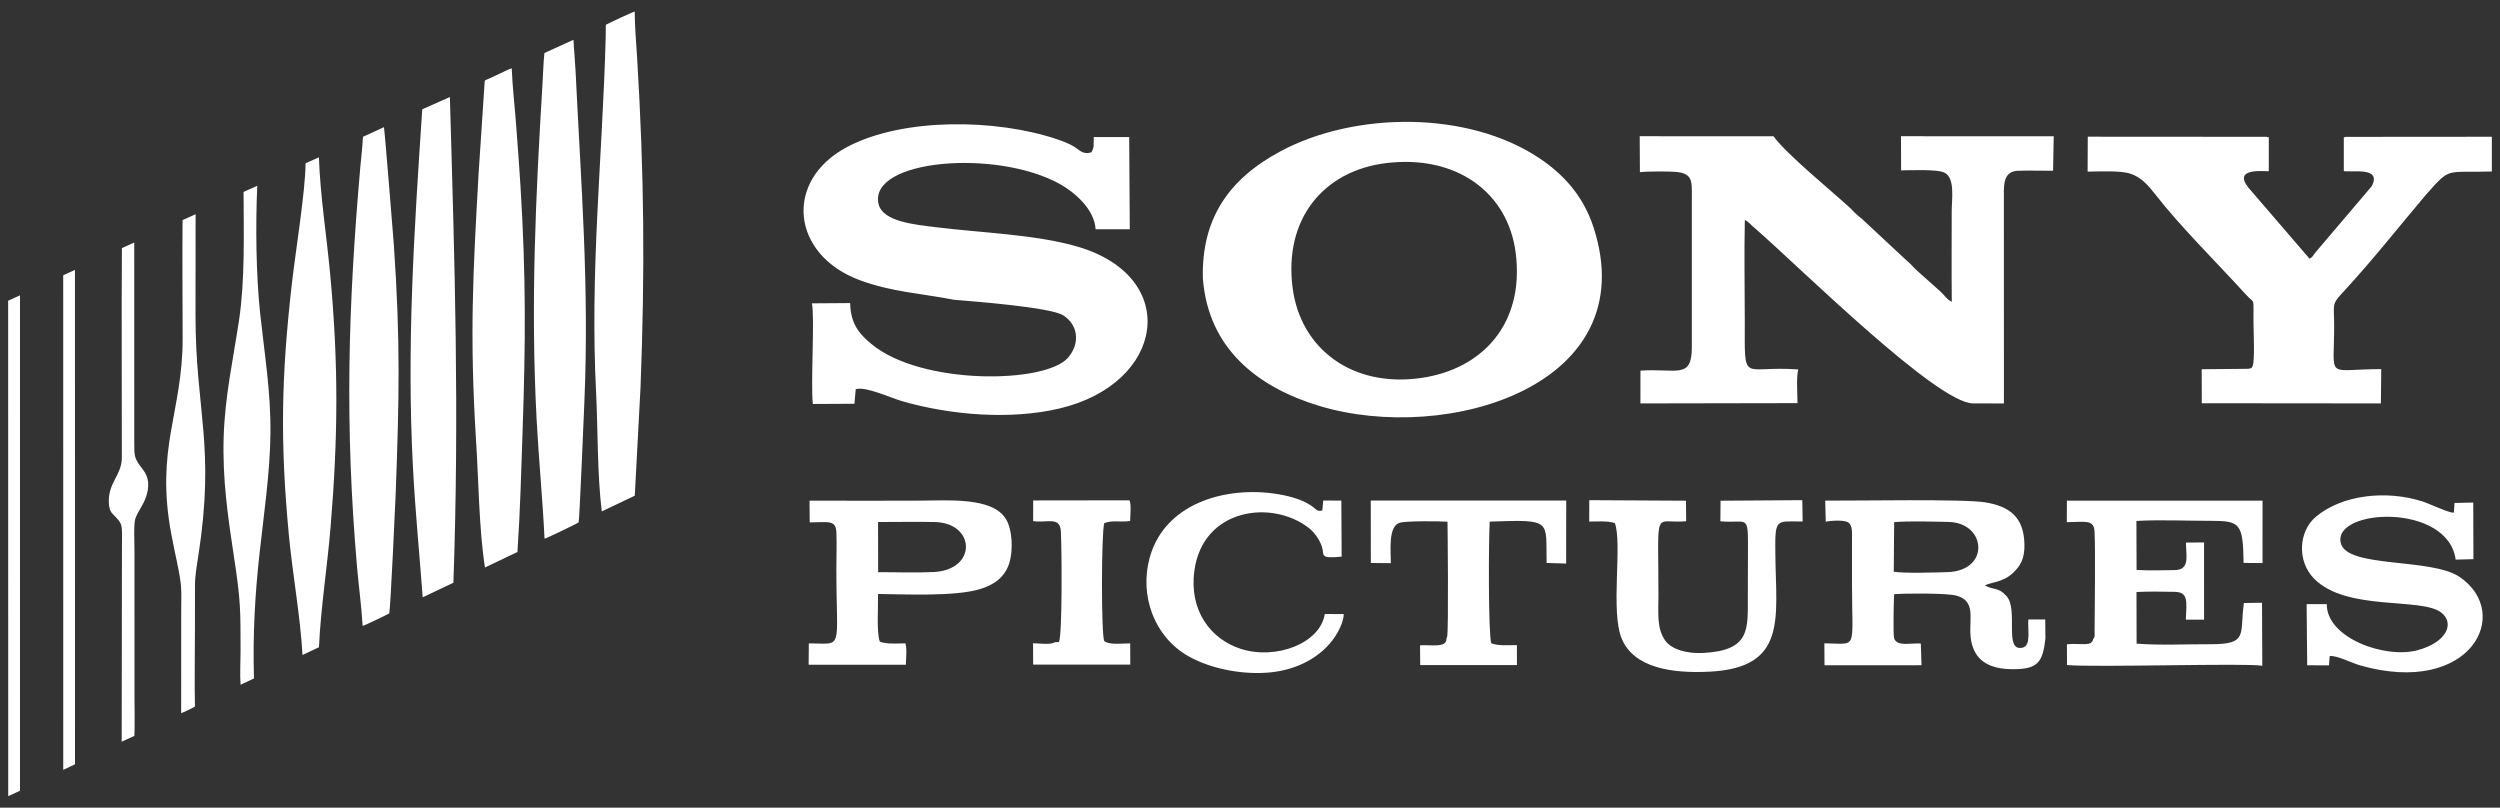 <?xml version="1.0" encoding="UTF-8"?>
<!DOCTYPE svg PUBLIC "-//W3C//DTD SVG 1.1//EN" "http://www.w3.org/Graphics/SVG/1.1/DTD/svg11.dtd">
<!-- Creator: CorelDRAW X8 -->
<svg xmlns="http://www.w3.org/2000/svg" xml:space="preserve" width="130px" height="42px" version="1.1" style="shape-rendering:geometricPrecision; text-rendering:geometricPrecision; image-rendering:optimizeQuality; fill-rule:evenodd; clip-rule:evenodd"
viewBox="0 0 130000 42000"
 xmlns:xlink="http://www.w3.org/1999/xlink">
 <rect x="0" y="0" width="130000" height="42000" fill="#333333" stroke="none"/>
 <defs>
  <style type="text/css">
   <![CDATA[
    .fil0 {fill:white}
   ]]>
  </style>
 </defs>
 <g id="Layer_x0020_1">
  <path class="fil0" d="M28309 2757c-52,496 -65,1041 -96,1547 -358,5959 -625,11497 -309,17505 109,2069 313,4142 412,6204 73,-7 1695,-782 1772,-849 45,-90 274,-5646 299,-6249 259,-6099 -174,-11297 -462,-17302 -25,-518 -82,-1039 -103,-1545 -505,229 -1009,459 -1513,689zm26523 30641c-181,148 -836,51 -1113,51 1,370 3,741 5,1111 1683,0 3367,0 5050,0 -1,-369 -2,-737 -3,-1106 -407,3 -1091,96 -1348,-119 -167,-295 -155,-5710 0,-6135 469,-168 848,-26 1345,-112 4,-283 65,-850 -33,-1072 -1670,2 -3340,4 -5010,7 0,358 -1,715 -2,1073 703,115 1401,-269 1442,537 49,975 79,5365 -99,5752 -79,5 -156,9 -234,13zm20384 -196c26,518 -857,308 -1374,357 3,342 6,683 9,1024 1677,1 3353,2 5030,2 -1,-347 -2,-694 -3,-1041 -470,6 -957,46 -1330,-90 -163,-459 -140,-5494 -82,-6330 3300,-116 2907,-74 2958,2150 338,10 677,20 1015,30 2,-1092 4,-2183 5,-3275 -3388,0 -6776,0 -10164,0 1,1082 3,2164 4,3246 347,4 694,7 1040,10 2,-637 -151,-1924 466,-2104 333,-98 2062,-83 2480,-52 4,67 65,5667 -19,5985 -12,30 -23,59 -35,88zm-15428 -4221c-546,1956 210,4118 2001,5137 1219,694 2915,986 4291,844 1367,-141 2609,-772 3338,-1848 178,-262 451,-792 457,-1182 -329,-1 -658,-2 -987,-4 -234,1523 -2534,2406 -4379,1809 -1539,-500 -2687,-1968 -2401,-4067 442,-3241 4045,-3722 5973,-2198 236,187 542,578 666,976 127,407 -163,620 1019,496 -5,-971 -11,-1941 -17,-2912 -313,-1 -627,-3 -940,-5 -17,175 -34,350 -51,525 -275,39 -288,-33 -460,-172 -374,-303 -944,-504 -1559,-631 -2691,-554 -6126,277 -6951,3232zm29681 -2943c-4,356 -7,712 -10,1069 1328,122 1440,-375 1435,1172 -3,897 -4,1794 -7,2691 -4,1736 154,2853 -2317,2983 -836,45 -1643,-170 -1983,-650 -448,-634 -348,-1459 -348,-2333 0,-4720 -275,-3716 1441,-3864 -3,-357 -7,-713 -10,-1069 -1676,-9 -3351,-18 -5027,-28 -2,371 -3,742 -5,1112 448,-1 974,-44 1336,80 394,1103 -240,4599 359,6018 630,1497 2569,1812 4582,1707 4029,-210 3439,-2784 3403,-6062 -21,-1949 1,-1747 1419,-1745 -6,-370 -11,-739 -17,-1110 -1417,10 -2834,20 -4251,29zm-43810 1107c978,2 1982,-22 2956,1 2112,51 2209,2484 -57,2599 -928,48 -1956,6 -2895,8 -1,-869 -3,-1738 -4,-2608zm93 6220c-178,-440 -81,-1877 -93,-2478 1461,16 4013,139 5309,-256 747,-227 1270,-622 1500,-1308 230,-687 180,-1778 -162,-2338 -714,-1168 -3070,-951 -4627,-951 -1861,0 -3724,10 -5583,-1 3,377 7,754 9,1131 979,-6 1362,-143 1388,526 24,603 -2,1267 -2,1876 0,4331 403,3897 -1432,3889 -4,369 -7,740 -10,1110 1685,0 3371,0 5057,0 1,-353 70,-778 -25,-1112 -430,6 -979,51 -1329,-88zm81188 -1515c719,557 295,1538 -1198,1954 -1713,478 -4768,-634 -4749,-2388 -349,-1 -699,-1 -1048,-1 10,1060 19,2120 29,3180 378,0 756,1 1134,1 12,-160 23,-319 35,-479 347,-55 1145,358 1585,484 5737,1629 7957,-2690 5180,-4596 -1479,-1015 -5873,-442 -6188,-1768 -427,-1798 5567,-2115 5975,862 307,-8 616,-16 923,-23 -3,-981 -6,-1963 -9,-2944 -325,7 -650,15 -974,22 -12,168 -23,336 -35,504 -232,32 -1256,-465 -1659,-592 -1835,-579 -4116,-356 -5504,795 -907,752 -1013,2310 -103,3231 1688,1712 5568,956 6606,1758zm-18095 1386c-85,417 -634,190 -1365,266 1,359 2,719 3,1078 1310,137 9490,-114 10156,41 -4,-1092 -9,-2186 -14,-3278 -314,4 -628,8 -942,13 -231,1615 250,2150 -1731,2143 -1200,-5 -2678,65 -3849,-30 -2,-895 -4,-1788 -6,-2683 608,-37 1368,-20 1987,-10 714,12 621,485 580,1446 316,0 632,0 948,1 -1,-1339 -1,-2678 -1,-4016 -314,2 -628,5 -942,7 10,718 214,1418 -586,1431 -621,10 -1375,29 -1981,-8 -3,-850 -5,-1699 -8,-2548 1216,-72 2620,-4 3858,-6 1536,-1 1687,128 1715,2190 328,1 656,4 984,5 1,-1081 1,-2162 2,-3243 -3391,-1 -6782,-1 -10173,-2 -2,373 -4,745 -6,1118 929,-2 1412,-162 1442,485 51,1061 9,3879 3,5210 -1,219 30,258 -74,390zm-10349 -6086c812,-64 1986,-26 2824,-10 1972,40 2187,2542 -55,2611 -643,20 -2223,69 -2790,-21 7,-860 14,-1720 21,-2580zm-3557 -19c251,-63 914,-99 1137,18 274,143 228,571 227,896 -4,760 0,1522 0,2282 0,3569 330,3139 -1437,3125 3,381 6,762 8,1143 1681,-1 3363,-2 5044,-3 -12,-376 -24,-752 -36,-1129 -581,-32 -1271,177 -1393,-298 -55,-214 -10,-2177 8,-2269 610,-44 2729,-60 3229,76 1183,321 523,1451 813,2526 252,929 999,1294 2117,1300 1336,7 1568,-382 1706,-1605 -4,-327 -8,-654 -11,-981 -293,0 -585,0 -877,0 -51,442 168,1359 -299,1466 -1002,229 -196,-1967 -836,-2682 -427,-478 -659,-296 -1124,-552 276,-168 911,-143 1445,-638 392,-362 632,-746 610,-1527 -38,-1377 -752,-1946 -2031,-2155 -1146,-188 -6703,-80 -8328,-91 9,366 19,732 28,1098zm-91652 -12817c1,8572 1,17146 2,25719 204,-97 407,-193 611,-290 -1,-8569 -2,-17138 -3,-25707 -203,92 -407,185 -610,278zm-2863 1322c1,8588 2,17176 3,25764 204,-94 408,-189 612,-283 0,-8586 0,-17173 0,-25759 -205,93 -410,186 -615,278zm5915 -2735c-25,3601 0,7278 -4,10906 0,902 -725,1286 -676,2353 11,224 64,423 188,550 582,597 492,504 494,1753 -4,3369 -9,6737 -13,10106 220,-102 441,-204 660,-305 24,-552 6,-1468 6,-2057 -1,-2524 -2,-5048 -2,-7572 0,-370 -50,-1388 45,-1663 139,-403 414,-695 564,-1153 176,-539 143,-992 -151,-1375 -500,-654 -468,-654 -469,-1642 0,-3396 -1,-6792 -1,-10188 -213,95 -427,191 -641,287zm117486 6293c-2931,3 -2449,603 -2449,-2263 0,-1183 -168,-1059 534,-1817 1450,-1566 2864,-3365 4248,-4997 1300,-1461 971,-1123 3418,-1199 0,-603 0,-1205 0,-1807 -2535,2 -5070,4 -7605,6 -112,81 -90,-101 -93,162 0,538 0,1078 0,1617 425,81 1997,-242 1450,791 -986,1159 -1971,2318 -2957,3478 -115,151 -89,181 -272,290 -1060,-1232 -2121,-2464 -3181,-3697 -857,-1078 900,-833 1059,-854 0,-542 0,-1084 0,-1625 -4,-288 18,-69 -100,-165 -3104,-2 -6209,-4 -9313,-6 -2,606 -5,1211 -8,1817 617,-8 1711,-66 2240,111 540,181 926,615 1275,1065 1300,1679 3226,3577 4723,5223 455,511 386,42 386,1372 0,493 82,2010 -44,2351 -97,118 8,78 -222,131 -809,7 -1617,15 -2426,23 2,589 3,1179 5,1768 3104,3 6208,6 9312,9 7,-595 13,-1189 20,-1784zm-51752 -10712c3643,-447 6348,1510 6745,4682 458,3659 -1715,6025 -4908,6489 -3610,523 -6277,-1532 -6691,-4658 -482,-3640 1639,-6119 4854,-6513zm-9524 5991c276,3663 2858,5669 6049,6633 6667,2015 16937,-1070 14264,-9289 -552,-1696 -1632,-2798 -2799,-3580 -3729,-2501 -9622,-2438 -13482,-367 -2679,1437 -4107,3490 -4032,6603zm-17835 99c1648,610 3166,681 4895,1016 1068,90 5014,389 5679,810 770,489 896,1442 255,2196 -1160,1364 -7630,1453 -10229,-705 -574,-476 -1086,-1001 -1106,-2129 -664,4 -1327,9 -1991,14 158,600 -66,4160 50,5233 721,-4 1442,-8 2163,-11 23,-252 45,-504 68,-756 517,-164 1796,443 2408,620 2538,732 5642,982 8185,382 5481,-1292 6344,-6820 958,-8412 -2178,-643 -5086,-726 -7404,-1018 -1015,-128 -2751,-274 -2961,-1207 -523,-2313 6143,-2882 9456,-1020 704,396 1767,1268 1831,2337 592,0 1185,0 1777,1 -10,-1599 -20,-3197 -30,-4795 -614,-1 -1227,-1 -1841,-2 -24,379 47,496 -125,798 -458,124 -584,-104 -887,-292 -255,-157 -581,-283 -897,-390 -3138,-1060 -7983,-1146 -10909,397 -3319,1750 -2927,5606 655,6933zm40560 -5618c387,-48 1595,-54 1981,-3 766,103 724,527 720,1252 0,2613 0,5226 0,7840 5,1709 -801,1097 -2672,1232 0,568 -1,1135 -2,1703 2723,-5 5446,-10 8169,-15 -3,-476 -68,-1328 37,-1751 -2952,-222 -2779,844 -2779,-2516 0,-1739 -38,-3522 3,-5256 222,103 353,307 575,471 2456,2158 9434,9067 11302,9067 532,0 1063,0 1595,1 -1,-3690 -2,-7381 -2,-11071 4,-586 139,-1009 747,-1029 594,-19 1219,5 1811,0 11,-598 22,-1196 34,-1794 -2648,0 -5295,0 -7942,-1 2,592 4,1182 6,1774 518,0 1906,-74 2275,130 539,296 356,1376 356,1976 0,1575 -13,3156 4,4730 -253,-110 -388,-360 -606,-549 -392,-350 -784,-700 -1176,-1050 -216,-190 -329,-355 -564,-547 -767,-714 -1534,-1428 -2301,-2143 -260,-217 -351,-279 -608,-562 -987,-913 -3321,-2800 -4016,-3758 -2320,0 -4639,-1 -6957,-1 3,624 6,1247 10,1870zm-75781 2493c-19,2016 3,4150 4,6160 0,3850 -1438,5684 -584,10202 88,468 188,925 283,1385 292,1415 226,1367 226,2749 -1,1713 -2,3427 -2,5140 75,-12 661,-299 716,-343 -27,-1179 1,-3046 1,-4233 0,-687 1,-1373 1,-2059 0,-503 99,-1057 175,-1547 890,-5755 -153,-7522 -147,-12544 1,-1739 3,-3478 5,-5217 -226,103 -452,205 -678,307zm3172 -1468c8,2135 76,4583 -232,6651 -304,2036 -735,3958 -802,6077 -70,2221 222,4199 546,6320 340,2218 332,2735 331,4852 -1,532 -39,1214 3,1727 232,-109 463,-218 695,-327 -67,-2225 50,-4330 289,-6499 222,-2029 543,-4162 567,-6223 25,-2172 -308,-4145 -534,-6250 -214,-2001 -244,-4596 -151,-6644 -238,105 -475,210 -712,316zm3224 -1487c-4,1415 -521,4590 -709,6235 -552,4825 -618,8230 -161,13078 194,2055 597,4230 712,6254 285,-134 570,-268 855,-402 91,-2043 435,-4197 605,-6262 387,-4693 416,-8384 -16,-13072 -189,-2056 -519,-4086 -592,-6143 -231,104 -463,208 -694,312zm2985 -1378c-22,503 -90,1039 -135,1545 -645,7374 -812,13420 -175,20801 87,1017 235,2080 294,3087 67,-4 1275,-580 1385,-653 71,-387 318,-5827 335,-6279 182,-4996 246,-7850 -98,-12885 -7,-103 -469,-5891 -515,-6117 -363,167 -727,334 -1091,501zm12622 -5167c-170,6331 -828,12081 -497,18502 92,1906 60,4298 294,6145 571,-272 1143,-545 1715,-817 99,-1874 199,-3748 299,-5622 233,-6110 195,-10979 -176,-17131 -47,-772 -125,-1660 -126,-2424 -94,16 -1396,623 -1503,692 -2,219 -4,437 -6,655zm-6278 27563c563,-268 1126,-536 1688,-805 142,-2066 198,-4191 268,-6270 160,-4741 180,-7997 -108,-12748 -63,-1027 -143,-2046 -218,-3071 -74,-1010 -198,-2061 -238,-3060 -137,26 -466,204 -616,270 -211,94 -408,196 -620,286 -190,82 -166,40 -179,261 -102,1540 -204,3080 -306,4619 -299,5279 -469,8460 -141,13811 139,2081 154,4688 470,6707zm-3237 1551c532,-253 1063,-505 1595,-757 312,-8866 72,-16506 -183,-25259 -459,204 -918,408 -1376,612 -88,52 -59,11 -68,148 -419,6306 -809,12222 -472,18566 119,2241 338,4467 504,6690z"/>
 </g>
</svg>
